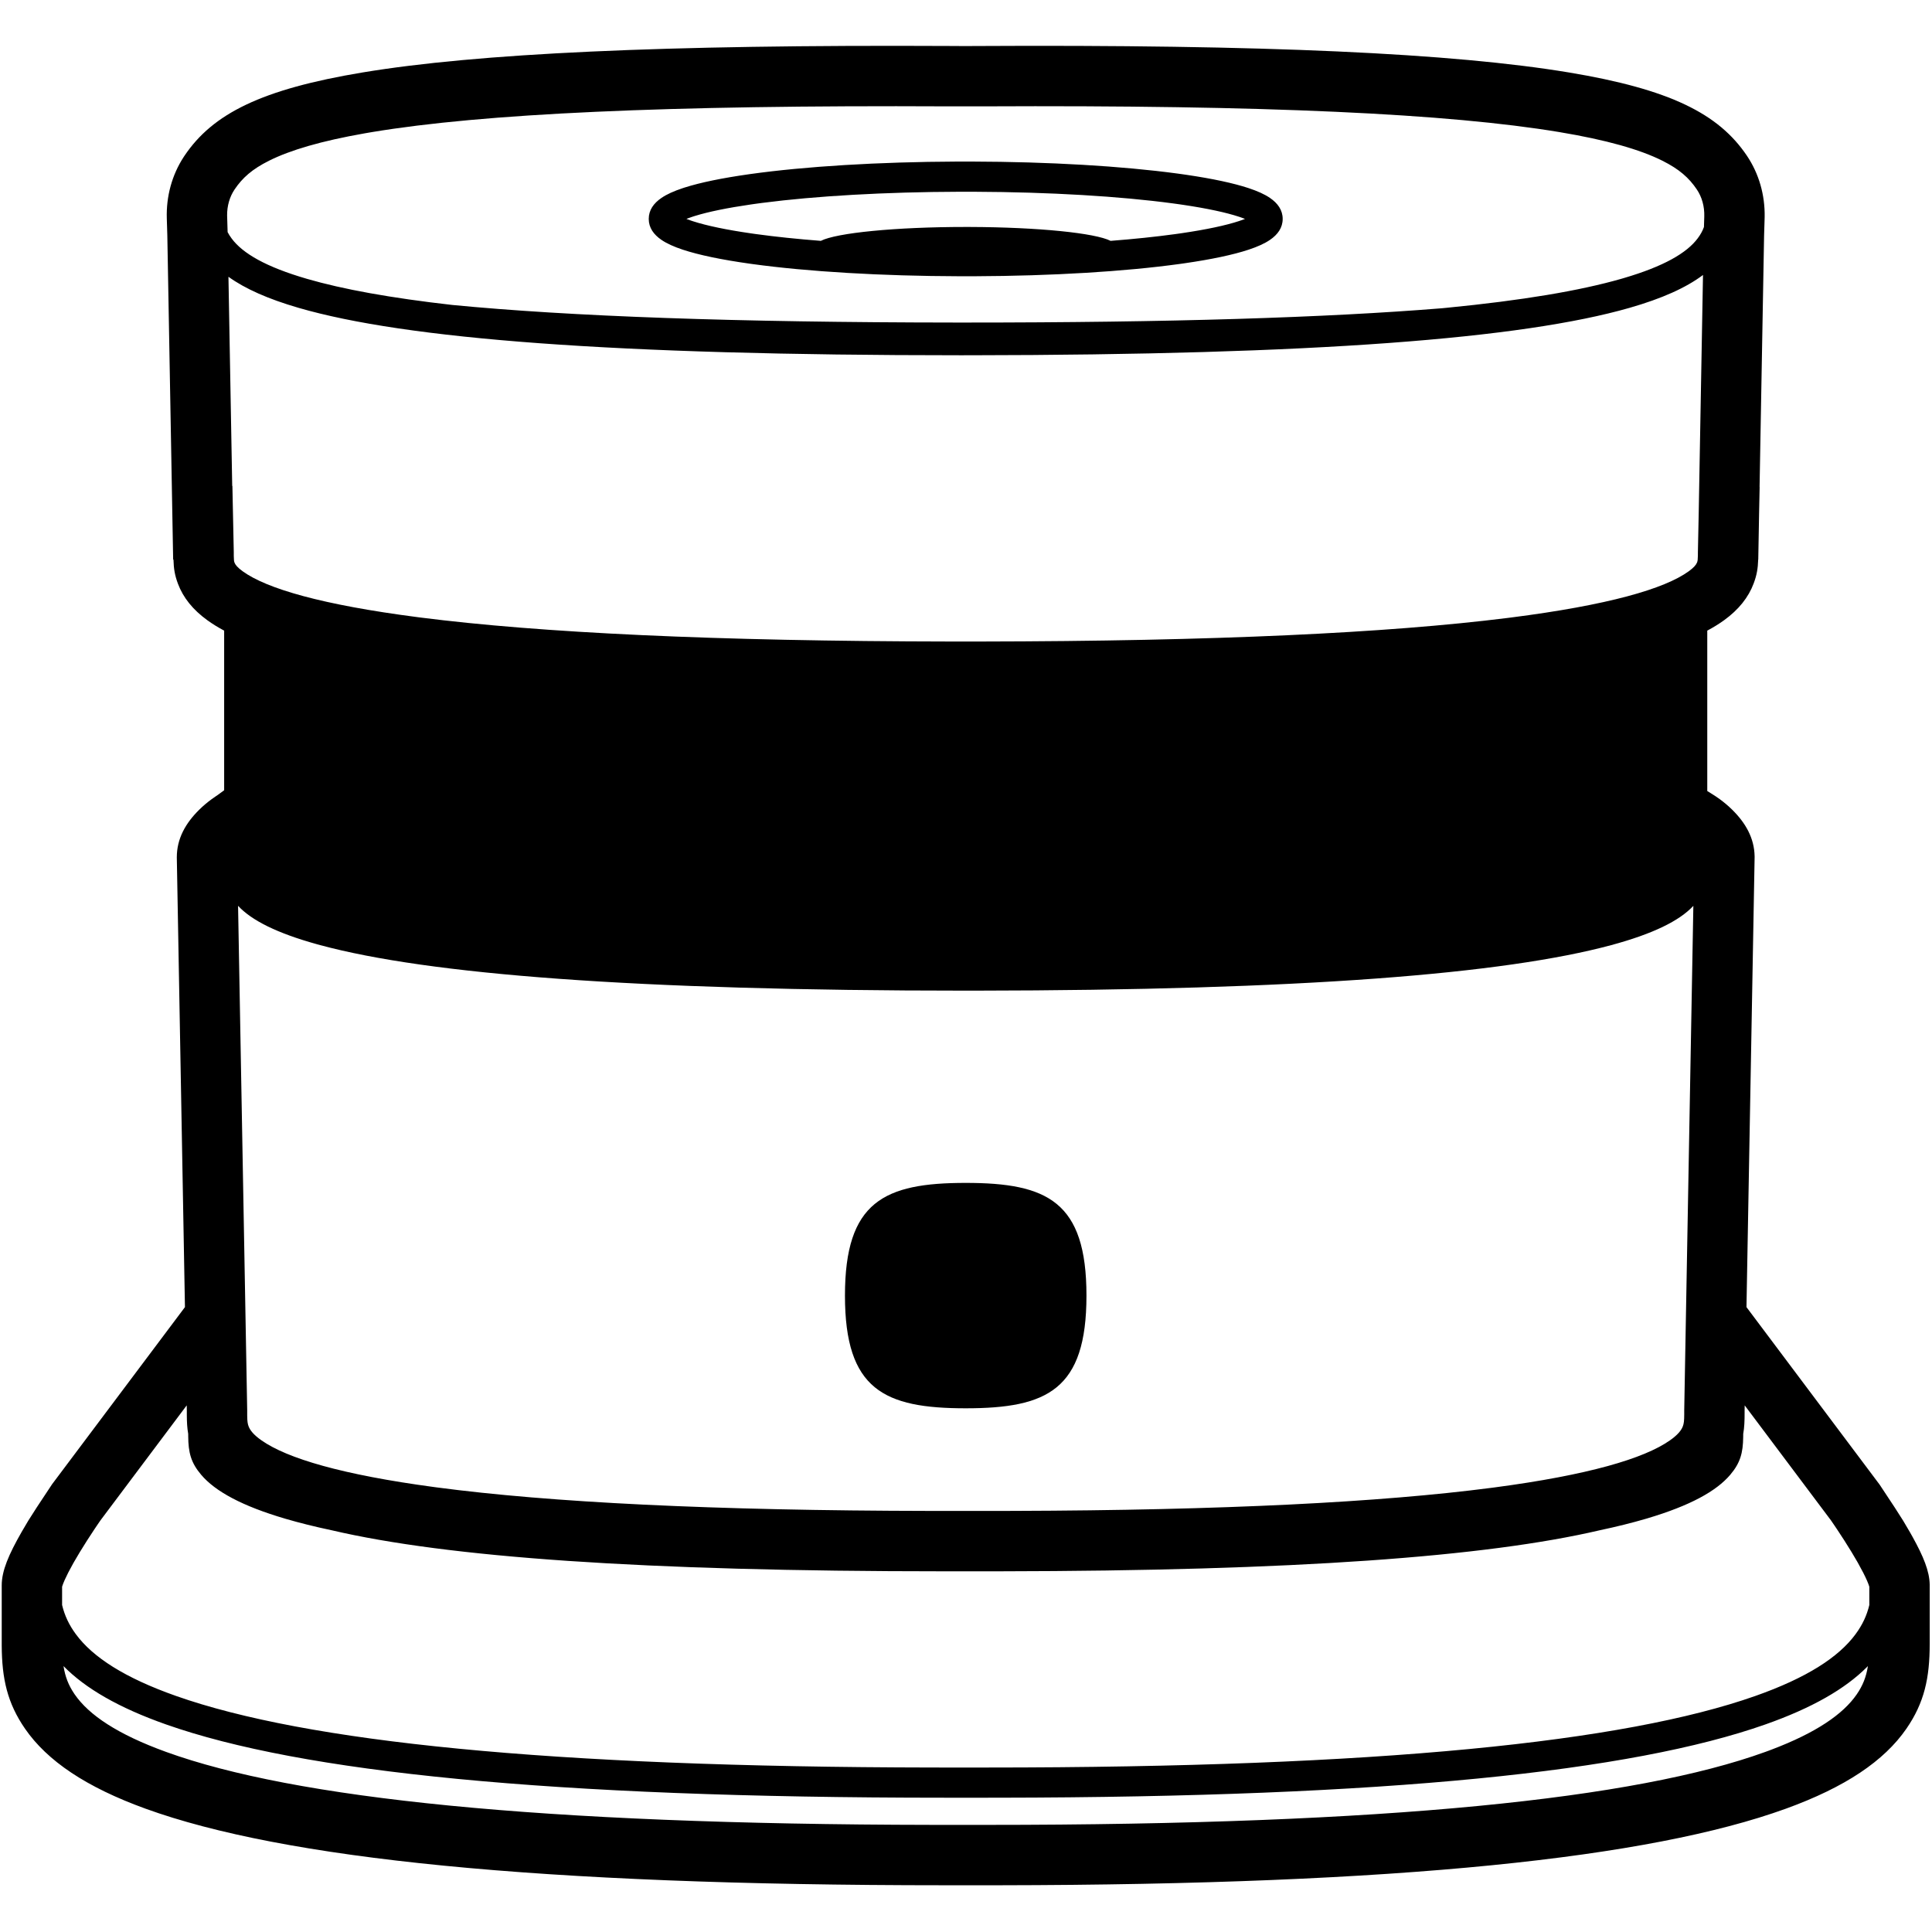 <?xml version="1.0" encoding="UTF-8"?>
<svg width="960px" height="960px" viewBox="0 0 960 960" version="1.1" xmlns="http://www.w3.org/2000/svg" xmlns:xlink="http://www.w3.org/1999/xlink">
    <!-- Generator: Sketch 60.1 (88133) - https://sketch.com -->
    <title>ZSDR-850/icon</title>
    <desc>Created with Sketch.</desc>
    <g id="ZSDR-850/icon" stroke="none" stroke-width="1" fill="none" fill-rule="evenodd">
        <path d="M471.238,22.845 L479.856,22.892 L484.155,22.868 C628.629,22.055 722.312,26.49 779.584,36.008 C829.741,44.344 853.965,56.459 868.051,77.417 C874.033,86.315 877.046,96.946 876.846,107.812 L876.83,108.477 L876.567,117.007 L874.319,241.995 L874.356,241.997 L874.09,254.735 L873.671,278.044 L873.633,278.044 C873.492,282.477 872.952,285.723 871.385,289.914 C868.794,296.843 863.947,302.93 856.698,308.179 C854.225,309.97 851.443,311.694 848.332,313.355 L848.331,393.051 L851.972,395.336 L852.386,395.605 C853.041,396.035 853.75,396.525 854.5,397.073 C856.619,398.621 858.733,400.383 860.753,402.377 C867.36,408.899 871.696,416.42 871.855,425.484 L871.855,426.125 L867.813,649.502 L933.849,737.532 L933.986,737.717 C940.093,746.886 943.99,752.861 945.677,755.64 C946.832,757.544 947.929,759.405 948.961,761.214 L949.652,762.433 L950.32,763.627 C955.78,773.47 958.739,780.721 958.856,787.368 L958.856,816.851 C958.856,833.751 956.203,846.055 947.259,859.008 C936.227,874.986 916.919,888.029 887.349,898.74 C819.704,923.242 695.315,936.507 496.585,936.774 L490.541,936.774 L469.171,936.774 C266.915,936.774 140.69,923.49 72.363,898.74 C42.793,888.029 23.485,874.986 12.452,859.008 C3.641,846.248 0.936,834.118 0.856,817.605 L0.856,787.766 C0.856,780.48 4.306,772.511 10.75,761.214 C11.782,759.405 12.88,757.544 14.035,755.64 C15.722,752.861 19.664,746.824 25.862,737.532 L91.899,649.5 L87.856,426.125 L87.856,425.99 C87.856,416.699 92.23,409.019 98.961,402.376 C100.981,400.382 103.095,398.621 105.214,397.073 C105.815,396.634 106.388,396.233 106.929,395.869 L107.706,395.357 L111.38,392.677 L111.379,313.357 C108.268,311.696 105.485,309.971 103.012,308.18 C95.819,302.971 91.007,296.948 88.434,290.085 C86.843,285.841 86.318,282.576 86.195,278.041 L86.038,278.044 L83.14,116.998 L82.881,108.472 C82.551,97.605 85.436,86.934 91.294,77.967 L91.657,77.42 C105.744,56.459 129.968,44.344 180.126,36.008 C236.825,26.585 329.212,22.144 471.238,22.845 Z M928.153,827.869 L927.76,828.267 C916.84,839.234 900.358,848.705 877.154,856.881 C810.814,880.255 689.302,893.017 496.346,893.27 L490.477,893.274 L469.235,893.274 C272.869,893.274 149.566,880.491 82.557,856.881 C59.073,848.607 42.475,839.005 31.558,827.87 C32.38,833.118 34.008,837.32 36.879,841.581 L37.139,841.962 C44.189,852.173 58.407,861.778 82.58,870.534 C146.145,893.558 267.69,906.514 463.223,906.77 L469.171,906.774 L490.541,906.774 C689.561,906.774 812.924,893.791 877.132,870.534 L878.677,869.968 L880.196,869.399 C902.514,860.951 915.825,851.734 922.572,841.962 C925.605,837.57 927.307,833.274 928.153,827.869 Z M92.783,698.317 L49.986,755.369 L49.276,756.396 L48.437,757.623 L47.218,759.429 C47.112,759.587 47.005,759.747 46.897,759.908 C44.431,763.601 41.966,767.441 39.682,771.204 C38.662,772.885 37.701,774.514 36.809,776.078 L36.165,777.217 C34.487,780.213 33.125,782.872 32.148,785.075 L31.969,785.483 C31.549,786.454 31.228,787.285 31.014,787.937 L30.855,788.456 L30.855,797.506 C32.119,802.775 34.282,807.401 37.728,812.067 C46.15,823.47 61.948,833.716 87.541,842.733 C151.895,865.407 272.01,878.02 463.413,878.27 L469.235,878.274 L490.477,878.274 C685.268,878.274 807.165,865.636 872.169,842.733 C897.763,833.716 913.561,823.47 921.983,812.067 C925.428,807.402 927.591,802.777 928.855,797.523 L928.855,788.452 L928.824,788.345 C928.621,787.647 928.256,786.67 927.742,785.483 C926.697,783.069 925.16,780.069 923.228,776.651 L922.903,776.078 C922.011,774.514 921.049,772.885 920.029,771.204 C917.746,767.441 915.281,763.601 912.815,759.908 L911.569,758.057 L910.153,755.986 L909.7,755.333 L866.93,698.317 L866.88,701.091 L866.883,701.803 C866.899,706.081 866.759,709.326 866.201,712.45 L866.188,713.105 L866.182,714.086 C866.084,721.973 864.731,726.919 859.776,732.776 C852.851,740.962 839.739,748.17 818.548,754.465 L817.788,754.69 C810.94,756.699 803.319,758.597 794.898,760.382 C738.346,773.597 643.278,780.575 496.905,780.77 L490.556,780.774 L469.16,780.774 C319.238,780.774 222.257,773.793 164.882,760.397 C156.434,758.608 148.789,756.704 141.922,754.69 C120.284,748.342 106.941,741.059 99.933,732.776 C94.877,726.799 93.572,721.772 93.522,713.617 L93.521,713.124 L93.508,712.421 C93.01,709.621 92.847,706.722 92.831,703.068 L92.832,701.036 L92.783,698.317 Z M118.294,450.09 L122.832,700.796 L122.831,703.011 L122.838,703.692 C122.876,706.293 123.054,707.49 123.518,708.719 C124.302,710.796 126.099,713.012 129.92,715.699 C142.707,724.692 170.032,732.772 215.679,738.904 L217.068,739.09 C273.265,746.53 353.826,750.609 462.473,750.769 L469.16,750.774 L490.556,750.774 L497.243,750.769 L503.662,750.755 C607.972,750.45 685.925,746.467 740.918,739.316 L742.646,739.09 C789.128,732.935 816.877,724.783 829.794,715.699 C833.614,713.012 835.412,710.796 836.196,708.719 C836.717,707.338 836.877,705.999 836.884,702.662 L836.881,700.796 L841.417,450.11 L841.26,450.279 C834.394,457.563 821.452,464.002 800.57,469.636 C747.401,483.983 646.587,492.082 484.778,492.242 L479.856,492.245 C315.167,492.245 212.853,484.128 159.153,469.636 L157.657,469.228 C137.476,463.642 124.947,457.276 118.294,450.09 Z M479.857,587.774 C520.378,587.774 539.856,597.017 539.856,643.774 C539.856,690.534 520.378,699.774 479.857,699.774 C439.335,699.774 419.856,690.534 419.856,643.774 C419.856,597.017 439.335,587.774 479.857,587.774 Z M809.675,152.977 C756.251,168.298 653.215,176.363 482.063,176.523 L476.856,176.526 C304.865,176.526 201.647,168.451 148.374,152.97 C133.182,148.555 121.772,143.481 113.514,137.527 L115.385,241.463 L115.479,241.462 L116.164,274.401 L116.164,275.772 L116.168,276.34 C116.188,278.213 116.286,278.917 116.525,279.553 C116.939,280.659 118.013,282.003 120.609,283.883 C132.548,292.53 160.098,300.528 207.539,306.666 L208.982,306.852 C268.391,314.428 354.847,318.605 472.607,318.769 L479.856,318.774 L487.104,318.769 C603.659,318.607 689.548,314.513 748.897,307.083 L750.724,306.852 C799.051,300.689 827.04,292.617 839.101,283.881 C841.64,282.043 842.762,280.684 843.234,279.537 L843.286,279.405 C843.543,278.717 843.647,277.972 843.67,276.026 L843.676,274.31 L844.094,254.247 L846.21,136.639 C837.767,142.982 825.837,148.343 809.675,152.977 Z M471.1,52.845 C330.645,52.152 239.68,56.522 185.044,65.602 L183.14,65.923 L181.214,66.257 C159.571,70.06 144.214,74.595 133.695,79.856 C125.318,84.045 120.466,88.335 116.556,94.154 C114.105,97.8 112.808,102.308 112.853,107.05 L112.867,107.559 L113.103,115.337 C113.65,116.387 114.298,117.406 115.064,118.447 C120.583,125.949 132.229,132.658 152.56,138.566 C170.346,143.735 194.169,148.071 224.763,151.534 C283.268,157.202 364.987,160.181 474.631,160.272 L479.856,160.274 C580.935,160.274 658.598,157.857 716.447,153.174 L718.91,152.936 C756.474,149.267 784.983,144.454 805.54,138.559 L806.949,138.149 C826.708,132.334 838.121,125.749 843.594,118.409 C844.969,116.565 845.967,114.79 846.684,112.796 L846.844,107.56 C846.994,102.631 845.694,97.932 843.153,94.154 C839.243,88.335 834.391,84.045 826.014,79.856 C814.885,74.29 798.34,69.537 774.665,65.602 C720.03,56.522 629.065,52.152 488.612,52.845 L471.1,52.845 Z M476.99,80.278 L479.856,80.274 L482.721,80.278 C521.343,80.379 557.521,82.518 584.946,86.219 L586.962,86.496 L587.857,86.623 L589.624,86.879 C602.478,88.769 612.901,90.988 620.425,93.479 C624.862,94.947 628.389,96.535 631.043,98.351 C634.899,100.989 637.356,104.375 637.356,108.773 C637.356,113.171 634.9,116.557 631.043,119.195 C628.39,121.011 624.862,122.599 620.425,124.068 C612.73,126.615 602.003,128.879 588.744,130.797 L586.962,131.051 L585.958,131.19 C558.762,134.929 522.744,137.113 484.204,137.266 L482.721,137.27 L479.856,137.274 L476.991,137.27 C437.893,137.168 401.298,134.977 373.753,131.19 L372.75,131.051 C358.668,129.079 347.324,126.728 339.287,124.068 C334.849,122.599 331.322,121.011 328.668,119.195 C324.812,116.557 322.356,113.171 322.356,108.773 C322.356,104.375 324.812,100.989 328.668,98.351 C331.322,96.535 334.849,94.947 339.287,93.479 L340.331,93.141 C348.117,90.675 358.781,88.483 371.855,86.623 L372.75,86.496 C400.068,82.672 436.514,80.436 475.544,80.283 L476.99,80.278 Z M482.675,95.278 L479.856,95.274 L476.931,95.278 C439.945,95.378 405.305,97.374 378.862,100.808 L376.792,101.082 L374.829,101.352 L373.149,101.591 C361.495,103.276 352.053,105.215 345.37,107.281 L344.898,107.429 L344,107.719 C343.216,107.978 342.485,108.237 341.808,108.492 L341.084,108.773 L341.311,108.863 C341.868,109.081 342.465,109.301 343.101,109.523 L343.585,109.689 L344.444,109.973 C351.175,112.15 360.966,114.196 373.186,115.962 L374.829,116.196 L375.807,116.331 C385.424,117.653 396.213,118.778 407.87,119.681 C415.629,115.72 444.914,112.774 479.856,112.774 L481.945,112.778 C515.96,112.892 544.238,115.799 551.842,119.68 C563.412,118.784 574.128,117.67 583.692,116.36 L585.707,116.079 L587.337,115.844 C599.449,114.065 609.116,112.011 615.711,109.828 C616.495,109.568 617.226,109.31 617.903,109.054 L618.4,108.863 L618.626,108.773 L618.4,108.683 C617.844,108.466 617.247,108.245 616.61,108.024 L616.126,107.858 L615.711,107.719 C609.263,105.585 599.877,103.573 588.141,101.822 L586.526,101.585 L584.882,101.352 L582.895,101.079 C556.516,97.521 521.549,95.43 484.098,95.283 L482.675,95.278 Z" id="Shape" fill="#000000" fill-rule="nonzero"></path>
    </g>
</svg>